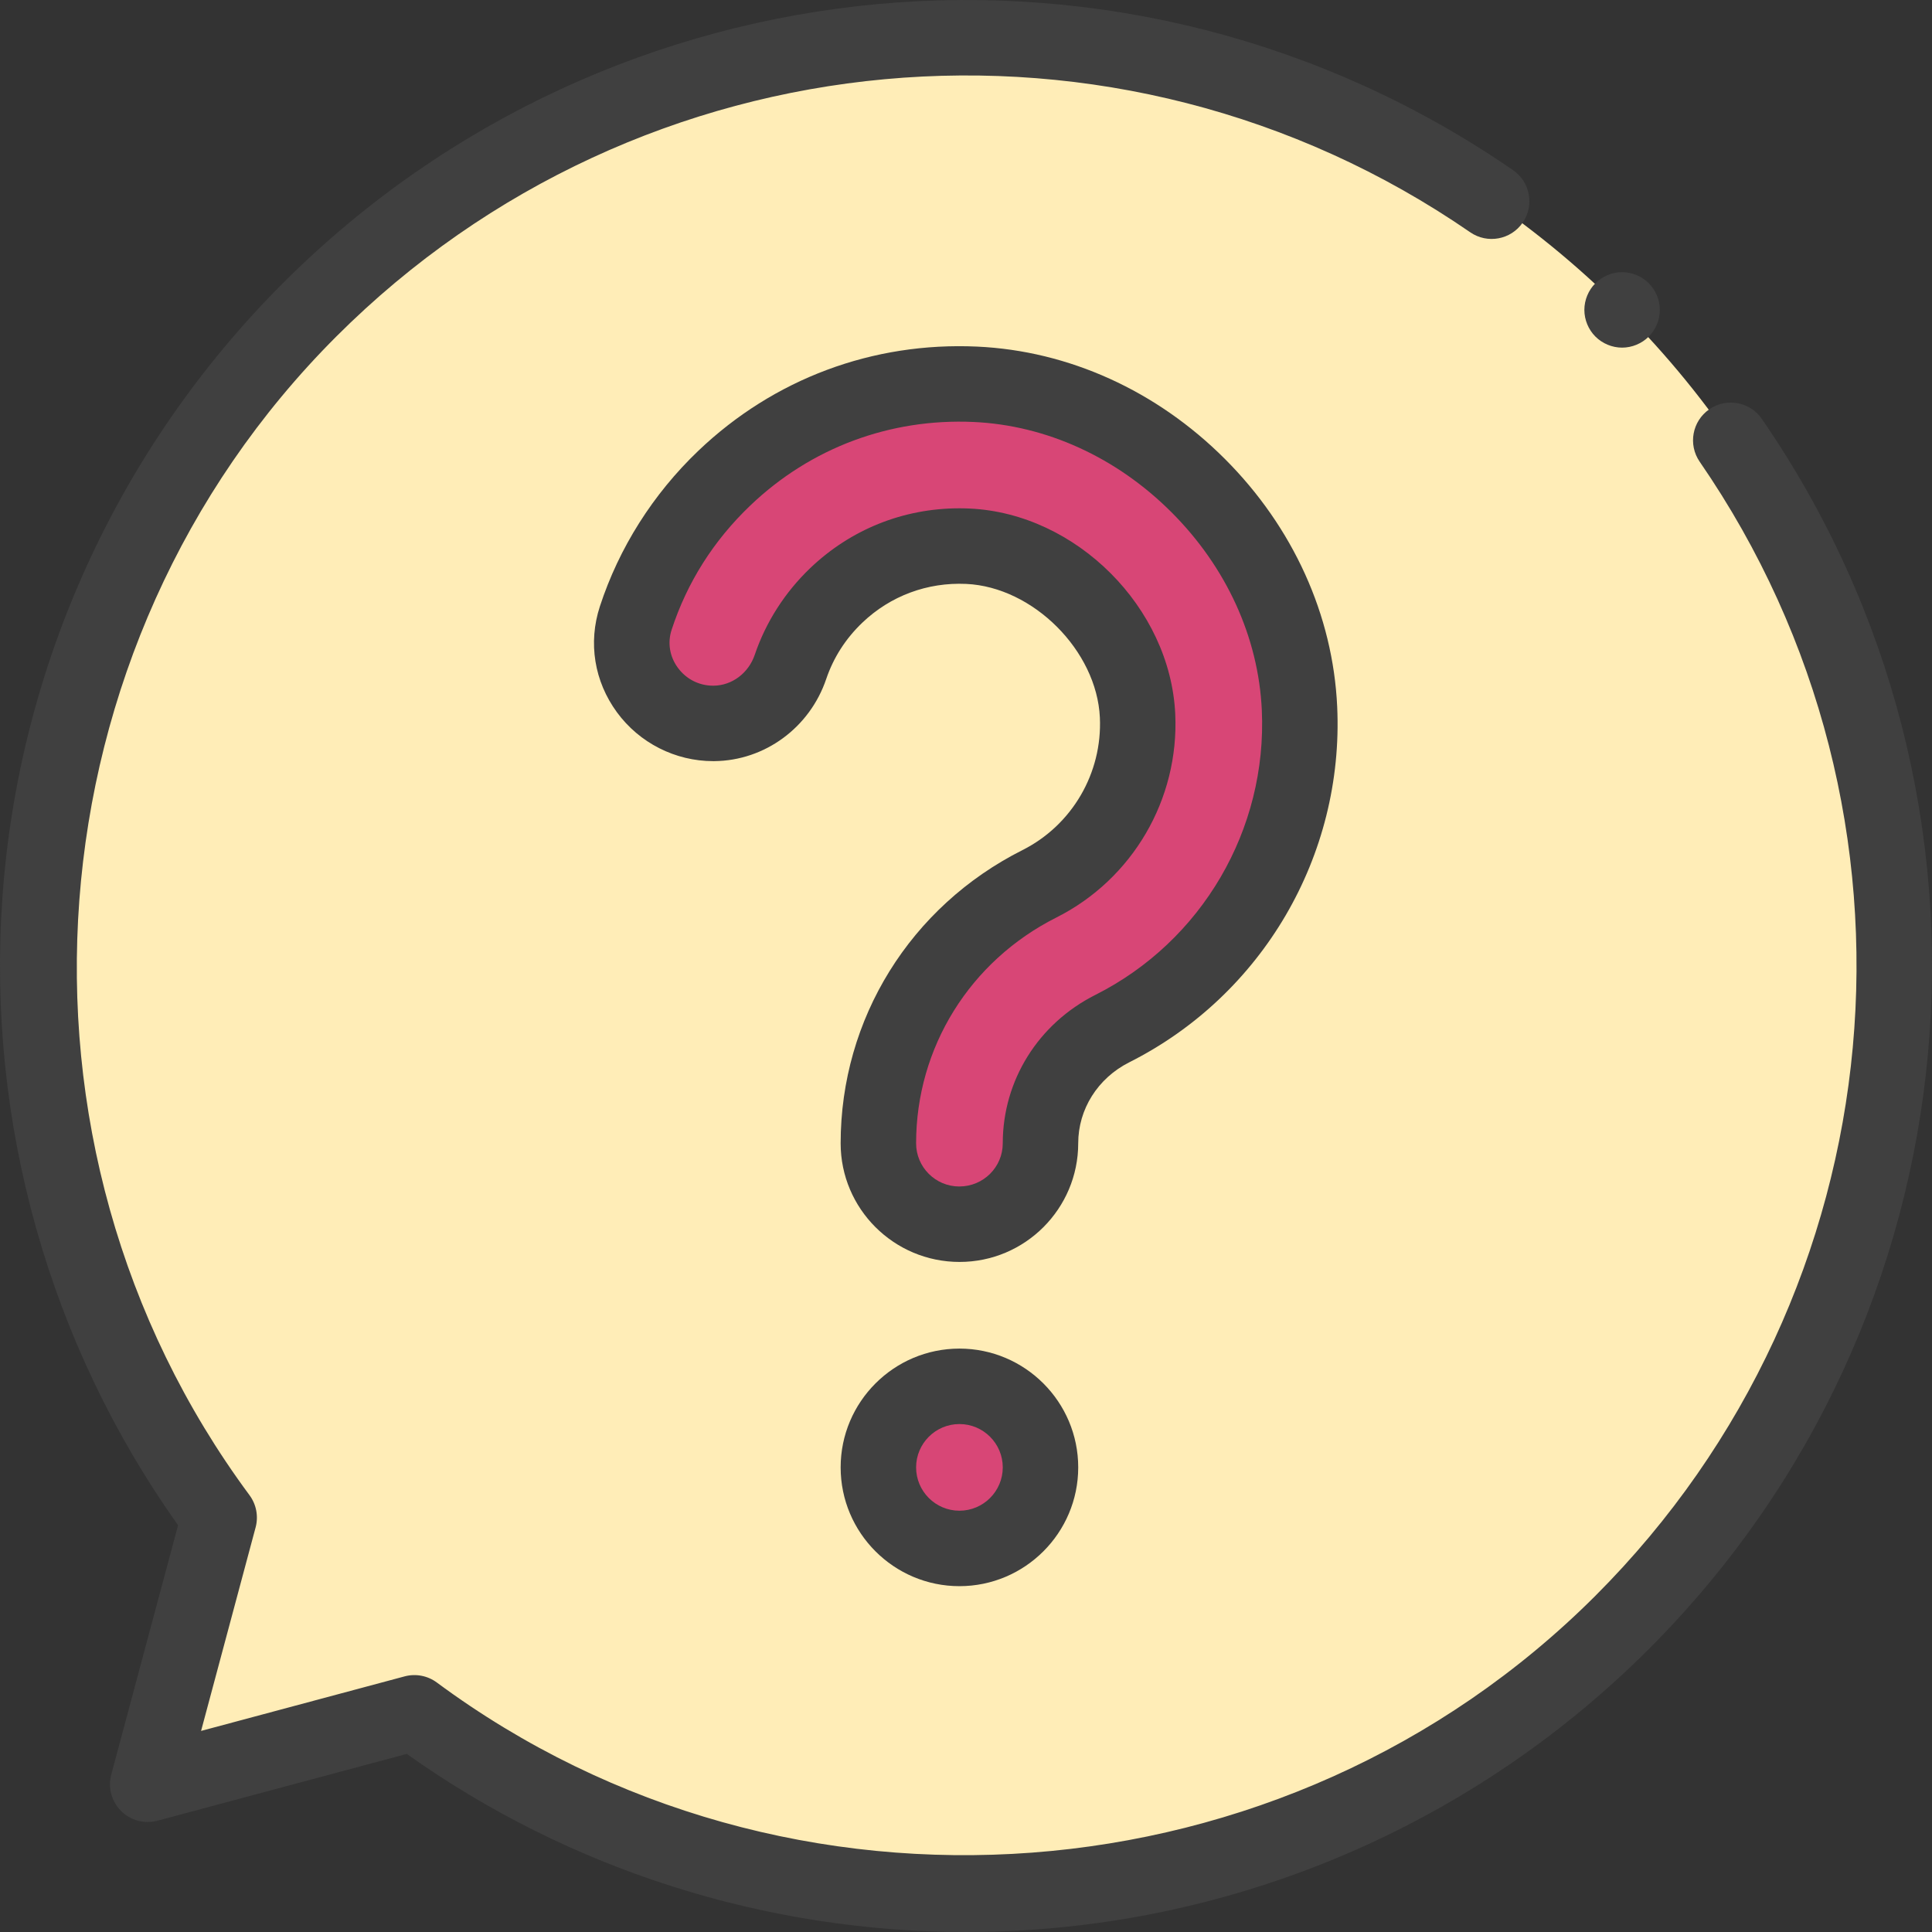 <?xml version="1.0"?>
<svg xmlns="http://www.w3.org/2000/svg" xmlns:xlink="http://www.w3.org/1999/xlink" xmlns:svgjs="http://svgjs.com/svgjs" version="1.1" width="512" height="512" x="0" y="0" viewBox="0 0 512.093 512.093" style="enable-background:new 0 0 512 512" xml:space="preserve" class=""><rect x="0" y="0" width="512.093" height="512.093" fill="#333333" stroke="none"/><g><g xmlns="http://www.w3.org/2000/svg" id="XMLID_1348_"><path id="XMLID_1353_" d="m429.947 82.146c-96.07-96.07-251.83-96.07-347.9 0-87.278 87.278-95.257 223.817-23.953 320.112l-18.939 70.68 70.68-18.939c96.295 71.304 232.834 63.325 320.112-23.953 96.07-96.07 96.07-251.83 0-347.9z" fill="#ffedb7" data-original="#fff1a0" class=""/><g id="XMLID_1349_"><g id="XMLID_1351_"><path id="XMLID_1352_" d="m189.253 191.746c-14.592.146-25.272-14.036-20.743-27.908 4.552-13.944 12.517-26.633 23.481-37.105 17.997-17.187 41.636-26.02 66.55-24.874 21.764 1.001 42.736 10.538 59.051 26.853s25.852 37.287 26.853 59.052c1.637 35.566-17.838 68.882-49.614 84.876-11.744 5.91-19.04 17.561-19.04 30.405 0 11.843-9.6 21.443-21.443 21.443h-.083c-11.843 0-21.443-9.6-21.443-21.443 0-29.177 16.359-55.535 42.692-68.788 16.657-8.383 26.865-25.857 26.007-44.518-1.053-22.895-22.06-43.902-44.954-44.956-13.086-.605-25.473 4.024-34.898 13.026-5.618 5.365-9.732 11.842-12.142 18.957-2.979 8.793-10.991 14.888-20.274 14.98z" fill="#d84676" data-original="#ff7d95" class=""/></g><circle id="XMLID_1350_" cx="254.307" cy="388.942" fill="#d84676" r="21.485" data-original="#ff7d95" class=""/></g><g id="XMLID_1737_"><g id="XMLID_1738_"><path id="XMLID_919_" d="m429.949 92.143c-2.63 0-5.21-1.07-7.07-2.93s-2.93-4.44-2.93-7.07 1.07-5.21 2.93-7.07c1.86-1.859 4.44-2.93 7.07-2.93s5.21 1.07 7.07 2.93 2.93 4.44 2.93 7.07c0 2.64-1.07 5.21-2.93 7.07s-4.44 2.93-7.07 2.93z" fill="#404040" data-original="#000000" class=""/></g></g><g id="XMLID_1551_"><path id="XMLID_918_" d="m256.038 512.092c-53.097.001-104.985-16.456-148.219-47.201l-66.076 17.705c-3.452.924-7.133-.062-9.66-2.588-2.526-2.526-3.513-6.209-2.588-9.659l17.705-66.076c-34.198-48.09-50.718-106.895-46.575-166.15 4.301-61.498 30.705-119.403 74.349-163.048 87.364-87.363 224.498-99.97 326.075-29.975 4.547 3.134 5.694 9.36 2.56 13.908-3.133 4.55-9.361 5.695-13.909 2.561-93.629-64.52-220.042-52.892-300.582 27.648-82.012 82.012-91.895 214.032-22.988 307.089 1.814 2.45 2.412 5.595 1.623 8.539l-14.456 53.95 53.949-14.456c2.944-.788 6.089-.191 8.539 1.622 93.06 68.908 225.08 59.025 307.09-22.987 80.542-80.541 92.168-206.957 27.645-300.588-3.134-4.548-1.988-10.775 2.56-13.909 4.547-3.133 10.775-1.987 13.909 2.56 69.999 101.578 57.395 238.715-29.971 326.08-43.645 43.645-101.549 70.049-163.048 74.35-5.983.417-11.969.625-17.932.625z" fill="#404040" data-original="#000000" class=""/></g><g id="XMLID_1295_"><g id="XMLID_2108_"><g id="XMLID_2110_"><path id="XMLID_915_" d="m254.348 334.488c-17.421 0-31.527-14.105-31.527-31.443 0-32.979 18.468-62.76 48.197-77.721 13.138-6.612 21.19-20.4 20.513-35.126-.815-17.726-17.7-34.61-35.425-35.426-10.313-.468-20.099 3.169-27.532 10.268-4.433 4.234-7.655 9.259-9.578 14.934-4.365 12.89-16.278 21.639-29.644 21.771v.001c-.105.001-.21.001-.315.001-10.039 0-19.554-4.82-25.505-12.938-6.022-8.214-7.673-18.446-4.53-28.074 5.066-15.519 14.085-29.776 26.08-41.233 19.991-19.092 46.233-28.899 73.917-27.632 24.26 1.115 47.58 11.688 65.663 29.771s28.655 41.402 29.771 65.664c1.818 39.501-19.813 76.504-55.108 94.268-8.349 4.201-13.536 12.43-13.536 21.473.002 17.337-14.103 31.442-31.441 31.442zm-.069-199.758c.914 0 1.829.021 2.749.064 28.232 1.298 53.183 26.249 54.481 54.484 1.04 22.596-11.325 43.757-31.5 53.911-22.939 11.543-37.188 34.479-37.188 59.855 0 6.31 5.133 11.443 11.443 11.443 6.393 0 11.526-5.134 11.526-11.443 0-16.646 9.405-31.719 24.545-39.338 28.257-14.222 45.575-43.852 44.12-75.483-.886-19.269-9.386-37.893-23.935-52.44-14.549-14.548-33.172-23.048-52.439-23.935-22.163-1.006-43.184 6.835-59.185 22.117-9.752 9.314-16.778 20.409-20.88 32.977-1.12 3.428-.519 7.088 1.646 10.042 2.222 3.031 5.631 4.763 9.368 4.763.041 0 .074-.021.123-.001 4.877-.048 9.258-3.339 10.9-8.188 2.926-8.64 8.012-16.586 14.706-22.98 10.762-10.278 24.706-15.848 39.52-15.848z" fill="#404040" data-original="#000000" class=""/></g></g><g id="XMLID_2161_"><path id="XMLID_912_" d="m254.306 420.426c-17.361 0-31.485-14.124-31.485-31.484 0-17.361 14.124-31.485 31.485-31.485s31.485 14.124 31.485 31.485c0 17.36-14.124 31.484-31.485 31.484zm0-42.969c-6.333 0-11.485 5.152-11.485 11.485 0 6.332 5.152 11.484 11.485 11.484s11.485-5.152 11.485-11.484c0-6.333-5.152-11.485-11.485-11.485z" fill="#404040" data-original="#000000" class=""/></g></g></g></g></svg>
